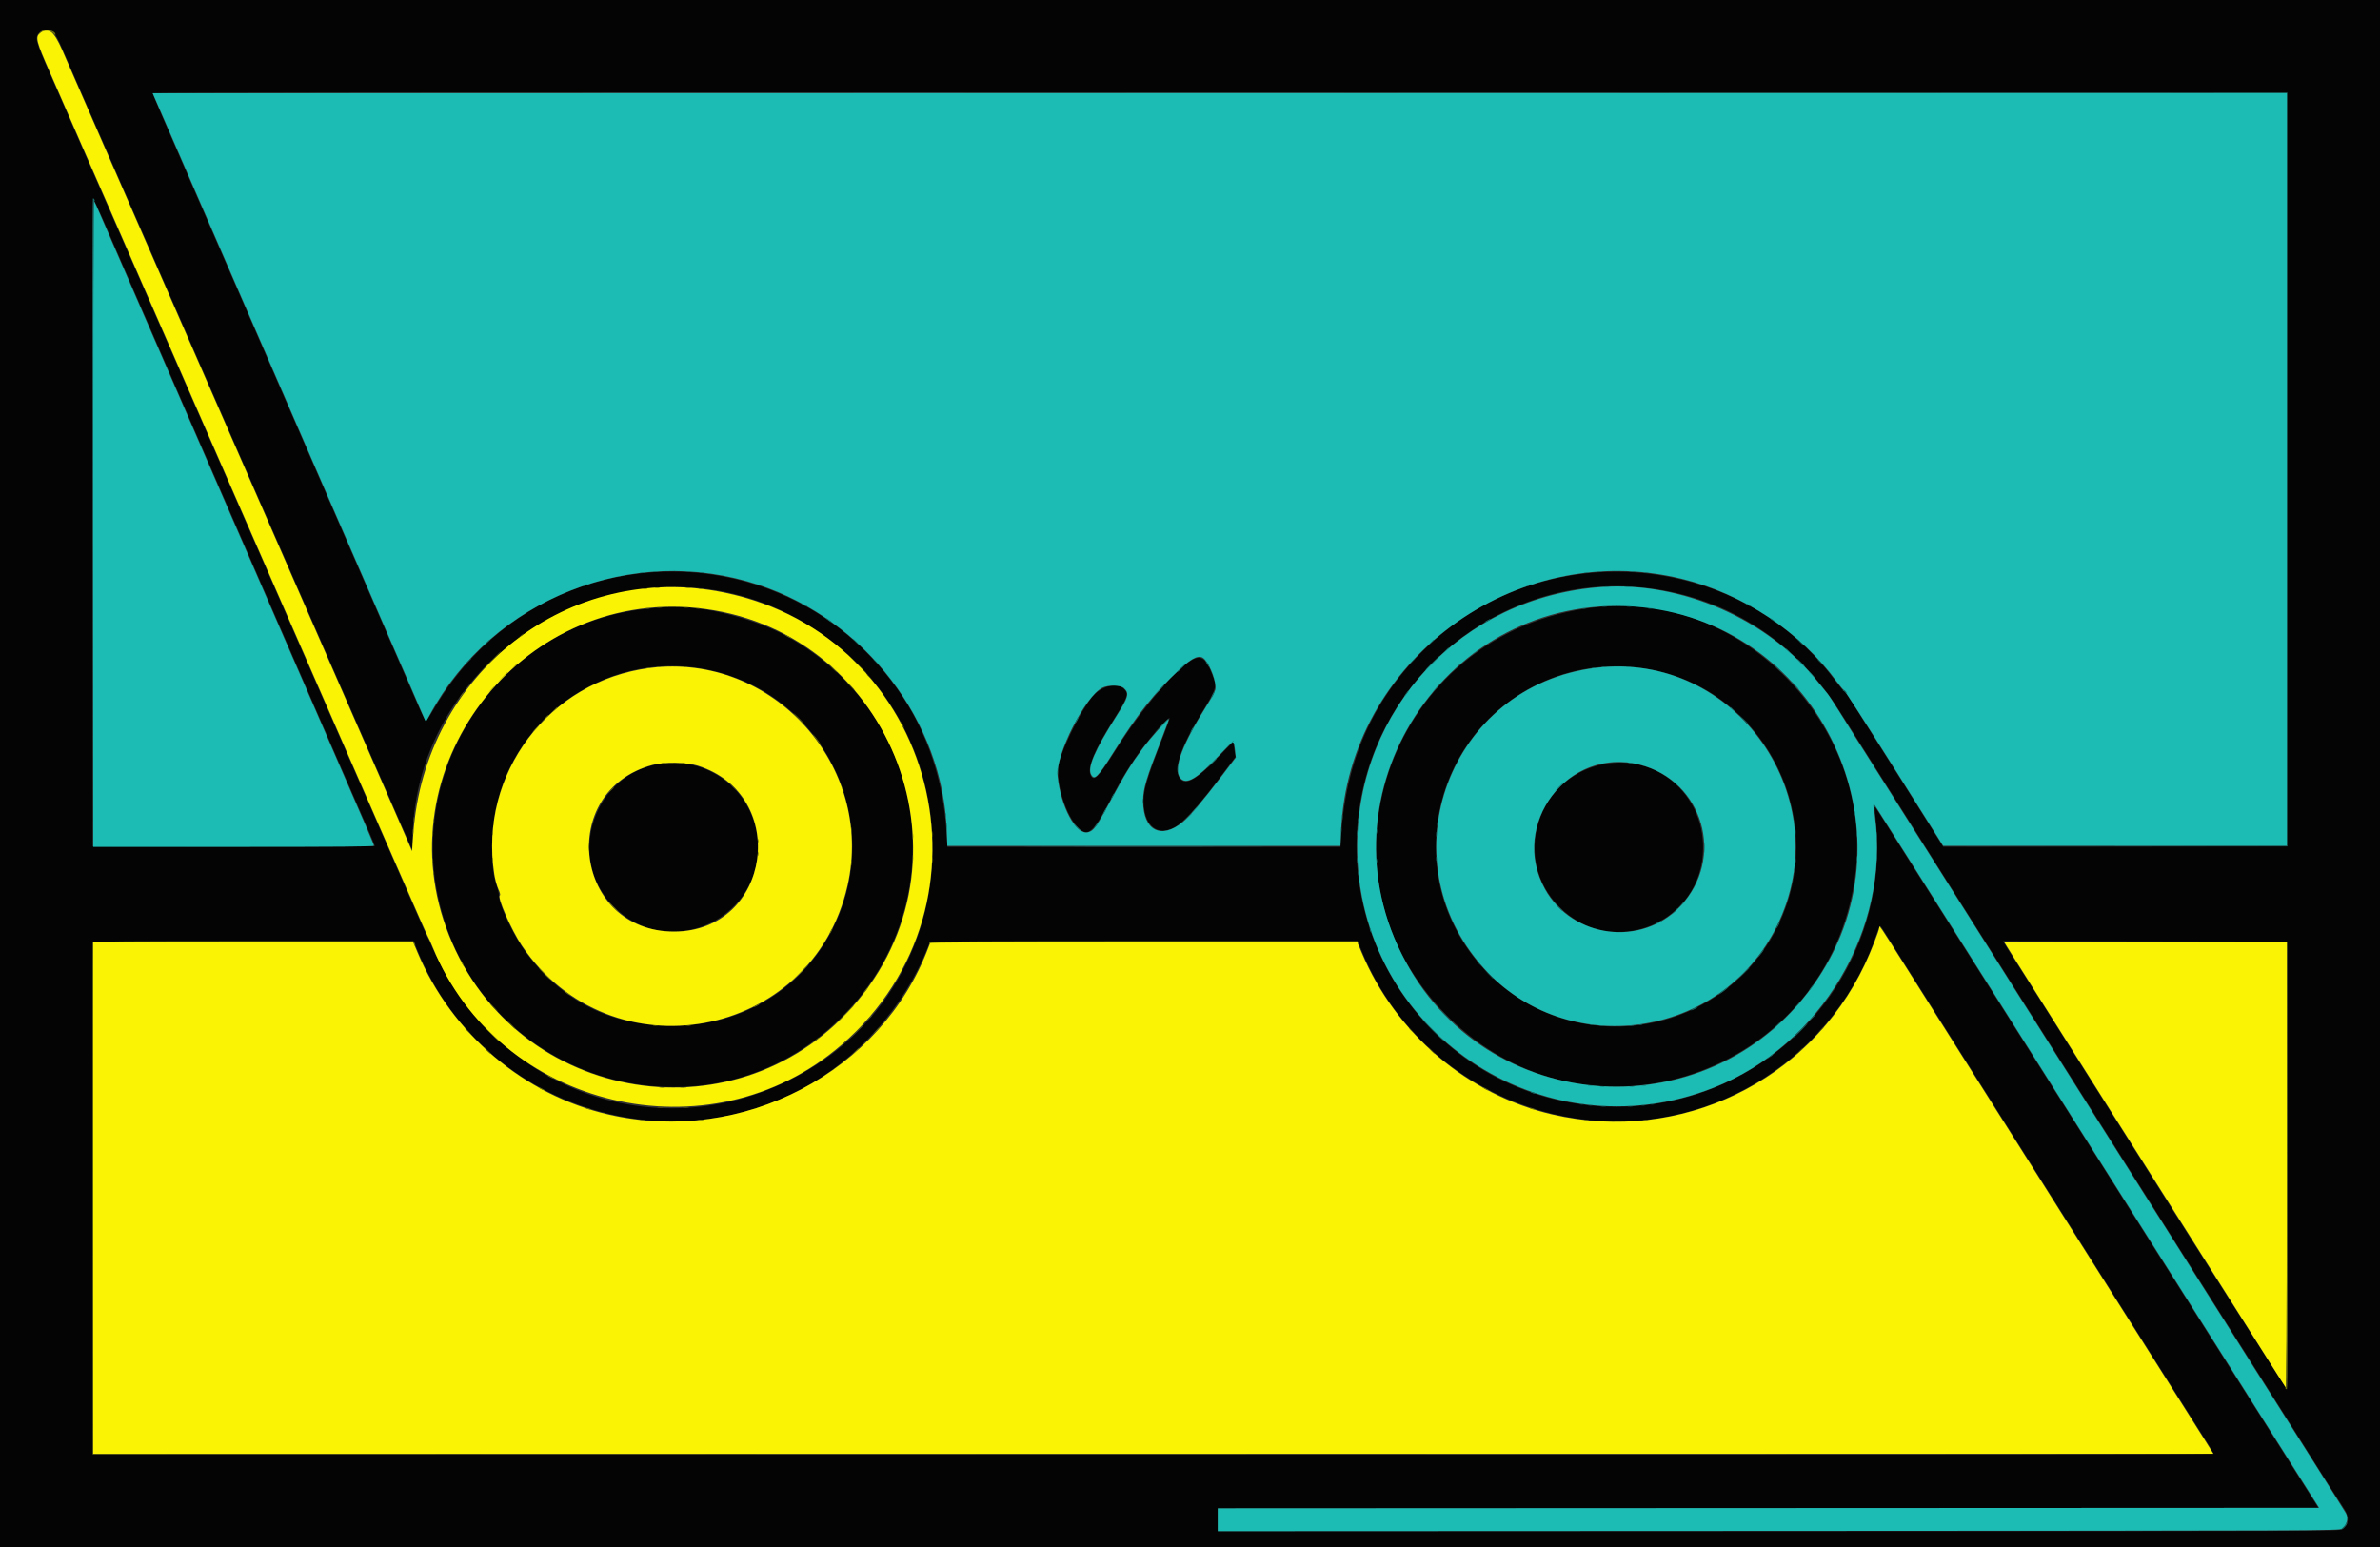 <svg id="svg" version="1.1" xmlns="http://www.w3.org/2000/svg" xmlns:xlink="http://www.w3.org/1999/xlink" width="400" height="260" viewBox="0, 0, 400,260"><rect x="0" y="0" width="400" height="260" fill="#333333" stroke="none"/><g id="svgg"><path id="path0" d="M0.000 130.000 L 0.000 260.000 200.000 260.000 L 400.000 260.000 400.000 130.000 L 400.000 0.000 200.000 0.000 L 0.000 0.000 0.000 130.000 M9.064 5.558 C 9.349 5.865,9.914 6.896,10.318 7.850 C 10.723 8.803,12.137 12.058,13.460 15.083 C 14.784 18.108,16.751 22.608,17.831 25.083 C 19.814 29.627,22.855 36.590,26.530 45.000 C 27.631 47.521,29.420 51.608,30.504 54.083 C 33.908 61.854,35.500 65.502,36.617 68.083 C 37.212 69.458,38.635 72.721,39.780 75.333 C 42.141 80.722,44.943 87.132,47.867 93.833 C 48.966 96.354,50.900 100.779,52.164 103.667 C 53.428 106.554,55.377 111.017,56.497 113.583 C 57.617 116.150,59.420 120.275,60.504 122.750 C 63.175 128.848,65.210 133.506,67.203 138.083 C 68.121 140.192,68.973 142.142,69.096 142.417 C 69.305 142.882,69.321 142.812,69.327 141.417 C 69.470 109.146,105.655 88.254,134.098 104.020 C 164.712 120.990,164.176 165.472,133.167 181.291 C 109.772 193.226,82.677 182.952,72.177 158.167 C 72.080 157.938,71.927 157.637,71.837 157.500 C 71.747 157.362,70.727 155.075,69.570 152.417 C 68.414 149.758,66.433 145.221,65.170 142.333 C 63.906 139.446,61.956 134.983,60.836 132.417 C 59.717 129.850,57.914 125.725,56.830 123.250 C 54.166 117.169,52.122 112.490,50.167 108.000 C 49.269 105.938,47.845 102.675,47.004 100.750 C 46.162 98.825,44.572 95.188,43.470 92.667 C 42.368 90.146,40.566 86.021,39.467 83.500 C 38.367 80.979,36.433 76.554,35.169 73.667 C 33.906 70.779,31.956 66.317,30.836 63.750 C 29.716 61.183,27.766 56.721,26.503 53.833 C 25.239 50.946,23.288 46.483,22.168 43.917 C 20.226 39.470,18.036 34.463,14.661 26.750 C 13.819 24.825,12.545 21.900,11.831 20.250 C 11.117 18.600,9.550 15.011,8.349 12.274 C 5.912 6.718,5.814 6.327,6.654 5.487 C 7.374 4.767,8.354 4.796,9.064 5.558 M384.417 78.917 L 384.417 142.250 355.500 142.285 L 326.583 142.319 323.946 138.118 C 322.495 135.807,320.074 131.967,318.566 129.583 C 317.058 127.200,315.433 124.628,314.954 123.868 C 314.475 123.107,313.762 121.982,313.370 121.368 C 312.978 120.753,312.078 119.331,311.370 118.209 C 310.662 117.086,310.008 116.164,309.917 116.159 C 309.825 116.154,309.212 115.423,308.554 114.534 C 291.960 92.094,258.779 89.739,238.926 109.592 C 230.622 117.896,226.159 128.082,225.401 140.458 L 225.286 142.333 192.260 142.333 L 159.234 142.333 159.037 139.375 C 158.497 131.252,155.905 123.413,151.637 116.998 C 132.376 88.047,90.084 89.363,72.733 119.454 C 72.192 120.391,71.675 121.168,71.584 121.180 C 71.492 121.192,70.887 119.975,70.238 118.476 C 69.589 116.977,68.340 114.100,67.464 112.083 C 65.152 106.766,62.703 101.132,60.800 96.750 C 59.884 94.642,58.392 91.210,57.485 89.124 C 56.578 87.039,55.078 83.589,54.152 81.458 C 53.225 79.327,51.882 76.233,51.168 74.583 C 48.674 68.826,43.916 57.872,39.584 47.917 C 38.826 46.175,37.440 42.987,36.503 40.833 C 35.567 38.679,34.066 35.229,33.169 33.167 C 27.268 19.604,25.667 15.876,25.667 15.700 C 25.667 15.544,65.721 15.509,205.042 15.542 L 384.417 15.583 384.417 78.917 M17.366 37.043 C 18.254 39.082,20.527 44.313,22.416 48.667 C 24.305 53.021,26.569 58.233,27.447 60.250 C 28.325 62.267,29.662 65.342,30.419 67.083 C 31.175 68.825,32.552 71.994,33.479 74.126 C 34.405 76.257,35.905 79.707,36.811 81.792 C 37.717 83.877,39.209 87.308,40.126 89.417 C 41.044 91.525,43.274 96.662,45.083 100.833 C 46.893 105.004,49.123 110.142,50.041 112.250 C 50.958 114.358,52.328 117.508,53.085 119.250 C 53.842 120.992,55.227 124.179,56.164 126.333 C 57.100 128.487,58.600 131.938,59.496 134.000 C 60.393 136.063,61.548 138.719,62.063 139.903 C 62.578 141.087,63.000 142.119,63.000 142.195 C 63.000 142.272,52.331 142.315,39.292 142.292 L 15.583 142.250 15.541 87.792 C 15.518 57.840,15.556 33.334,15.625 33.335 C 15.694 33.335,16.477 35.004,17.366 37.043 M276.250 98.753 C 288.041 99.991,298.546 105.756,306.016 115.088 C 307.855 117.386,307.609 117.015,313.958 127.083 C 316.617 131.300,319.413 135.725,320.172 136.917 C 320.930 138.108,321.807 139.496,322.120 140.000 C 322.433 140.504,323.153 141.649,323.720 142.544 C 325.822 145.864,353.514 189.653,356.129 193.791 C 357.620 196.152,359.127 198.533,359.477 199.083 C 359.828 199.633,365.613 208.783,372.333 219.417 C 379.054 230.050,385.076 239.575,385.717 240.583 C 386.357 241.592,387.138 242.829,387.452 243.333 C 387.766 243.838,388.487 244.981,389.053 245.874 C 389.620 246.767,390.829 248.679,391.741 250.124 C 392.653 251.568,393.644 253.111,393.944 253.552 C 394.910 254.974,394.792 256.290,393.635 256.996 C 393.083 257.332,393.072 257.332,298.875 257.333 L 204.667 257.333 204.667 255.417 L 204.667 253.500 297.155 253.458 L 389.643 253.417 387.067 249.333 C 385.651 247.088,384.205 244.800,383.855 244.250 C 383.505 243.700,377.721 234.550,371.000 223.917 C 364.280 213.283,358.257 203.758,357.617 202.750 C 356.976 201.742,356.195 200.504,355.881 200.000 C 355.567 199.496,354.847 198.351,354.280 197.457 C 351.060 192.371,326.420 153.412,325.583 152.082 C 323.210 148.311,319.205 141.978,318.417 140.750 C 317.947 140.017,317.010 138.536,316.335 137.460 C 315.659 136.384,315.088 135.524,315.064 135.547 C 315.040 135.571,315.128 136.601,315.258 137.837 C 317.974 163.511,297.620 185.999,271.667 185.999 C 246.050 185.999,225.940 164.007,228.156 138.417 C 230.257 114.164,252.028 96.209,276.250 98.753 M269.583 101.936 C 234.404 104.711,218.574 146.076,243.249 170.751 C 266.927 194.429,307.244 180.651,311.769 147.333 C 315.090 122.878,293.852 100.023,269.583 101.936 M111.000 102.096 C 110.679 102.133,109.592 102.245,108.583 102.345 C 85.260 104.660,68.694 127.544,73.603 150.667 C 80.297 182.199,119.341 193.568,141.855 170.541 C 160.508 151.463,155.945 120.252,132.583 107.119 C 126.432 103.661,116.830 101.426,111.000 102.096 M200.484 110.832 C 197.678 112.315,191.879 119.100,187.583 125.925 C 184.623 130.629,183.896 131.386,183.339 130.344 C 182.671 129.096,183.826 126.242,187.091 121.072 C 189.486 117.282,189.720 116.644,188.999 115.871 C 188.017 114.817,185.918 115.068,184.215 116.444 C 182.581 117.765,179.008 124.475,178.018 128.083 C 177.213 131.018,179.100 137.284,181.393 139.292 C 182.913 140.622,183.711 139.900,186.499 134.667 C 188.674 130.584,189.997 128.430,191.926 125.833 C 193.594 123.587,196.384 120.495,196.573 120.684 C 196.618 120.729,196.203 121.925,195.650 123.342 C 192.590 131.179,192.061 133.025,192.222 135.311 C 192.477 138.951,194.625 140.526,197.345 139.069 C 198.982 138.191,201.438 135.469,205.627 129.893 L 207.648 127.202 207.449 125.905 L 207.250 124.609 205.371 126.596 C 201.206 131.002,199.283 132.147,198.290 130.811 C 197.184 129.323,198.356 125.719,201.752 120.160 C 204.527 115.618,204.553 115.533,203.767 113.447 C 202.744 110.729,201.920 110.072,200.484 110.832 M119.076 112.578 C 136.804 116.292,147.380 134.634,141.710 151.833 C 137.587 164.342,126.327 172.415,113.000 172.416 C 102.618 172.417,94.323 168.205,88.216 159.829 C 86.225 157.097,83.810 151.912,83.849 150.452 C 83.857 150.157,83.674 149.392,83.443 148.750 C 82.843 147.090,82.604 144.514,82.721 141.000 C 83.341 122.443,100.846 108.758,119.076 112.578 M275.132 112.175 C 294.250 114.237,306.624 134.161,300.138 152.438 C 294.633 167.950,277.627 176.195,261.917 170.969 C 250.910 167.308,242.741 157.233,241.508 145.798 C 239.396 126.219,255.553 110.063,275.132 112.175 M111.005 128.362 C 99.807 129.961,95.072 144.035,102.977 152.223 C 111.837 161.399,127.355 155.160,127.369 142.417 C 127.379 133.664,119.752 127.113,111.005 128.362 M269.583 128.417 C 258.328 130.544,254.002 144.366,262.067 152.432 C 271.042 161.406,286.249 155.102,286.228 142.417 C 286.213 133.363,278.361 126.759,269.583 128.417 M317.140 157.318 C 317.856 158.474,344.011 199.861,350.479 210.073 C 351.063 210.995,351.822 212.200,352.164 212.750 C 352.507 213.300,353.408 214.725,354.167 215.917 C 354.925 217.108,355.825 218.533,356.167 219.083 C 356.508 219.633,357.409 221.058,358.169 222.250 C 358.929 223.442,359.807 224.829,360.120 225.333 C 360.433 225.838,361.153 226.981,361.720 227.875 C 362.286 228.769,363.946 231.394,365.407 233.708 C 369.178 239.681,369.787 240.642,370.956 242.464 C 371.528 243.354,371.996 244.177,371.998 244.292 C 372.000 244.458,336.306 244.492,193.792 244.458 L 15.583 244.417 15.583 201.333 L 15.583 158.250 42.565 158.250 L 69.547 158.250 70.159 159.750 C 80.464 185.018,110.440 195.851,134.661 183.060 C 144.012 178.121,151.919 169.316,155.817 159.500 L 156.313 158.250 192.264 158.250 L 228.214 158.250 228.826 159.750 C 237.616 181.305,261.308 192.982,283.794 186.842 C 298.514 182.823,310.518 171.518,315.350 157.123 C 315.674 156.158,315.957 155.557,316.046 155.646 C 316.129 155.729,316.621 156.481,317.140 157.318 M384.459 195.889 C 384.487 220.858,384.445 233.509,384.335 233.472 C 384.212 233.431,363.819 201.324,357.835 191.750 C 357.263 190.836,356.076 188.961,353.982 185.667 C 353.545 184.979,352.743 183.704,352.200 182.833 C 351.657 181.963,350.591 180.275,349.831 179.083 C 349.071 177.892,348.193 176.504,347.880 176.000 C 347.567 175.496,346.847 174.352,346.280 173.458 C 345.714 172.565,344.055 169.940,342.595 167.625 C 339.967 163.461,339.275 162.371,337.796 160.064 C 337.378 159.412,336.950 158.718,336.845 158.522 L 336.654 158.166 360.535 158.208 L 384.417 158.250 384.459 195.889 " stroke="none" fill="#040404" fill-rule="evenodd"></path><path id="path1" d="M6.732 5.556 C 5.904 6.268,6.051 6.834,8.506 12.417 C 9.715 15.167,10.929 17.942,11.203 18.583 C 11.477 19.225,12.622 21.850,13.747 24.417 C 14.872 26.983,16.693 31.146,17.794 33.667 C 21.060 41.147,26.903 54.523,30.754 63.333 C 33.923 70.586,36.854 77.294,39.454 83.250 C 40.695 86.092,42.629 90.517,43.752 93.083 C 44.875 95.650,46.809 100.075,48.050 102.917 C 52.736 113.649,57.604 124.793,60.717 131.917 C 61.959 134.758,63.909 139.221,65.050 141.833 C 70.386 154.047,71.878 157.429,71.999 157.583 C 72.071 157.675,72.406 158.425,72.744 159.250 C 83.847 186.374,119.237 194.794,141.441 175.595 C 168.984 151.780,157.354 106.926,121.735 99.593 C 95.609 94.215,71.359 113.064,69.448 140.235 L 69.250 143.054 68.106 140.402 C 67.476 138.943,66.026 135.612,64.883 133.000 C 63.741 130.387,61.921 126.225,60.840 123.750 C 59.759 121.275,57.858 116.925,56.616 114.083 C 55.374 111.242,53.408 106.742,52.246 104.083 C 51.085 101.425,49.135 96.962,47.913 94.167 C 44.743 86.914,41.813 80.206,39.212 74.250 C 37.972 71.408,36.038 66.983,34.915 64.417 C 33.792 61.850,31.858 57.425,30.617 54.583 C 26.228 44.530,24.117 39.698,22.171 35.250 C 21.088 32.775,19.024 28.050,17.584 24.750 C 16.145 21.450,14.180 16.950,13.218 14.750 C 12.256 12.550,11.013 9.700,10.455 8.417 C 9.046 5.178,8.057 4.417,6.732 5.556 M117.024 102.170 C 149.072 105.336,164.735 143.261,144.246 168.083 C 124.658 191.814,86.834 185.812,75.448 157.167 C 64.377 129.316,87.131 99.218,117.024 102.170 M109.250 112.264 C 92.256 114.406,80.454 130.028,83.072 146.917 C 83.200 147.742,83.503 148.860,83.745 149.401 C 84.032 150.043,84.124 150.423,84.009 150.494 C 83.533 150.789,85.954 156.317,87.691 158.901 C 102.565 181.028,136.514 174.815,142.423 148.886 C 147.033 128.659,129.832 109.669,109.250 112.264 M117.250 128.670 C 132.843 133.610,129.626 156.522,113.333 156.570 C 96.530 156.620,93.435 132.973,109.667 128.549 C 111.583 128.027,115.413 128.088,117.250 128.670 M315.833 155.904 C 315.833 156.377,314.433 159.969,313.407 162.125 C 304.038 181.829,282.409 192.233,261.000 187.333 C 246.757 184.074,234.553 173.722,228.824 160.042 L 228.109 158.333 192.244 158.333 L 156.379 158.333 156.082 159.125 C 148.190 180.220,124.827 192.482,102.333 187.333 C 88.091 184.074,75.886 173.722,70.157 160.042 L 69.442 158.333 42.554 158.333 L 15.667 158.333 15.667 201.333 L 15.667 244.333 193.831 244.333 L 371.995 244.333 370.956 242.664 C 370.384 241.746,361.067 226.997,350.250 209.888 C 339.433 192.779,330.203 178.174,329.737 177.432 C 329.272 176.690,328.343 175.221,327.672 174.167 C 327.001 173.112,326.195 171.838,325.881 171.333 C 325.567 170.829,324.847 169.685,324.280 168.792 C 323.714 167.898,322.054 165.273,320.593 162.958 C 315.758 155.298,315.833 155.411,315.833 155.904 M337.435 159.292 C 337.759 159.819,338.487 160.982,339.053 161.877 C 339.620 162.773,347.843 175.785,357.328 190.794 C 374.980 218.730,377.778 223.154,379.165 225.333 C 379.937 226.547,381.583 229.148,383.150 231.633 C 383.571 232.302,384.008 232.977,384.120 233.133 C 384.280 233.356,384.324 225.431,384.328 195.875 L 384.333 158.333 360.590 158.333 L 336.848 158.333 337.435 159.292 " stroke="none" fill="#fbf304" fill-rule="evenodd"></path><path id="path2" d="M25.894 16.208 C 26.022 16.506,26.653 17.950,27.295 19.417 C 27.938 20.883,29.228 23.846,30.161 26.000 C 31.095 28.154,32.446 31.267,33.164 32.917 C 33.883 34.567,35.235 37.679,36.170 39.833 C 37.104 41.987,38.611 45.456,39.518 47.542 C 40.425 49.627,41.917 53.058,42.833 55.167 C 43.750 57.275,45.242 60.706,46.149 62.792 C 49.797 71.181,51.068 74.107,55.864 85.167 C 56.600 86.862,57.938 89.938,58.838 92.000 C 59.738 94.063,61.237 97.513,62.170 99.667 C 63.103 101.821,64.601 105.271,65.498 107.333 C 66.396 109.396,67.914 112.883,68.871 115.083 C 69.829 117.283,70.824 119.590,71.082 120.210 C 71.340 120.830,71.568 121.318,71.588 121.294 C 71.608 121.270,71.909 120.725,72.257 120.083 C 82.831 100.581,106.303 91.309,127.468 98.275 C 145.427 104.185,158.485 121.243,159.123 139.625 L 159.211 142.167 192.246 142.167 L 225.282 142.167 225.392 139.600 C 226.620 111.121,254.556 90.464,282.635 97.272 C 292.927 99.767,302.594 106.189,308.750 114.620 C 309.300 115.373,309.828 115.991,309.924 115.995 C 310.020 115.998,313.808 121.885,318.341 129.077 L 326.583 142.153 355.458 142.160 L 384.333 142.167 384.333 78.917 L 384.333 15.667 204.998 15.667 L 25.662 15.667 25.894 16.208 M15.667 87.972 L 15.667 142.333 39.250 142.333 C 57.186 142.333,62.833 142.286,62.833 142.138 C 62.833 141.932,61.794 139.511,54.869 123.583 C 53.952 121.475,52.452 118.025,51.536 115.917 C 50.619 113.808,49.119 110.358,48.202 108.250 C 45.404 101.814,43.196 96.731,41.832 93.583 C 41.117 91.933,39.617 88.483,38.499 85.917 C 37.381 83.350,35.882 79.900,35.168 78.250 C 34.455 76.600,33.103 73.487,32.165 71.333 C 31.227 69.179,29.719 65.710,28.813 63.625 C 26.761 58.898,24.301 53.241,22.130 48.250 C 21.212 46.142,19.877 43.067,19.162 41.417 C 18.448 39.767,17.414 37.380,16.865 36.114 C 16.316 34.847,15.821 33.766,15.767 33.711 C 15.712 33.656,15.667 58.074,15.667 87.972 M269.083 98.669 C 245.712 100.372,228.130 119.071,228.104 142.250 C 228.069 173.131,259.190 194.201,288.000 182.801 C 306.067 175.652,317.684 156.096,315.102 137.177 C 314.958 136.128,314.873 135.238,314.911 135.200 C 314.978 135.133,315.345 135.691,317.583 139.260 C 318.133 140.137,318.810 141.206,319.087 141.636 C 319.481 142.247,329.621 158.278,333.680 164.708 C 334.100 165.373,334.991 166.779,335.660 167.833 C 336.329 168.887,337.336 170.484,337.897 171.381 C 338.458 172.279,339.179 173.422,339.500 173.922 C 339.821 174.422,340.687 175.788,341.425 176.957 C 342.163 178.127,343.513 180.263,344.425 181.705 C 345.337 183.146,346.533 185.040,347.083 185.914 C 347.633 186.787,352.471 194.437,357.833 202.913 C 367.490 218.177,368.033 219.035,369.854 221.928 C 370.369 222.747,371.410 224.392,372.167 225.583 C 372.923 226.775,373.964 228.420,374.480 229.239 C 375.567 230.965,375.853 231.419,379.407 237.044 C 380.869 239.357,382.423 241.813,382.861 242.500 C 383.299 243.188,385.032 245.925,386.712 248.583 L 389.766 253.417 297.217 253.458 L 204.667 253.500 204.667 255.417 L 204.667 257.334 298.875 257.292 C 391.092 257.251,393.093 257.243,393.550 256.934 C 394.425 256.341,394.742 255.201,394.273 254.333 C 394.149 254.104,390.390 248.142,385.920 241.083 C 381.450 234.025,377.333 227.516,376.771 226.619 C 376.210 225.722,375.450 224.517,375.083 223.941 C 374.717 223.365,373.995 222.224,373.480 221.405 C 372.964 220.586,371.923 218.942,371.167 217.750 C 370.410 216.558,369.369 214.914,368.854 214.095 C 368.338 213.276,367.617 212.131,367.250 211.551 C 366.883 210.970,365.388 208.602,363.928 206.289 C 362.467 203.976,360.887 201.483,360.417 200.750 C 359.485 199.297,345.936 177.866,342.813 172.905 C 342.298 172.086,341.255 170.442,340.496 169.250 C 339.737 168.058,338.860 166.671,338.547 166.167 C 338.233 165.662,337.513 164.521,336.947 163.629 C 335.934 162.035,332.880 157.201,330.917 154.084 C 330.367 153.211,326.017 146.334,321.250 138.803 C 316.483 131.272,312.096 124.332,311.500 123.383 C 310.904 122.433,309.747 120.589,308.930 119.286 C 308.112 117.983,307.274 116.729,307.067 116.500 C 306.861 116.271,306.219 115.483,305.640 114.750 C 297.239 104.110,282.626 97.682,269.083 98.669 M276.107 102.079 C 306.007 105.264,322.166 139.626,305.479 164.538 C 288.127 190.441,249.439 188.114,235.570 160.333 C 221.320 131.788,244.347 98.697,276.107 102.079 M202.442 110.792 C 203.452 111.878,204.483 114.732,204.272 115.859 C 204.210 116.187,203.683 117.208,203.100 118.127 C 198.726 125.027,197.146 129.203,198.338 130.718 C 199.350 132.004,201.122 130.958,205.132 126.708 C 207.509 124.189,207.356 124.211,207.600 126.360 L 207.707 127.307 205.324 130.445 C 202.286 134.448,199.941 137.219,198.808 138.147 C 195.134 141.157,192.129 139.594,192.117 134.667 C 192.112 132.512,192.569 130.994,195.481 123.506 C 196.033 122.088,196.461 120.906,196.434 120.879 C 196.299 120.744,193.401 123.984,192.119 125.703 C 190.149 128.344,189.020 130.170,186.839 134.240 C 184.294 138.989,183.828 139.648,182.849 139.885 C 180.837 140.373,178.241 135.556,177.746 130.417 C 177.399 126.816,182.389 116.987,185.283 115.569 C 186.282 115.080,188.337 115.123,188.894 115.646 C 189.842 116.535,189.676 117.148,187.608 120.402 C 184.049 126.001,182.752 128.991,183.372 130.165 C 183.925 131.211,184.467 130.677,187.097 126.500 C 191.265 119.882,193.935 116.534,198.300 112.457 C 200.482 110.418,201.656 109.946,202.442 110.792 M268.167 112.248 C 243.600 115.281,232.782 144.218,249.322 162.656 C 263.321 178.262,289.179 174.637,298.580 155.750 C 309.235 134.346,291.750 109.337,268.167 112.248 M275.594 128.508 C 286.316 131.271,290.022 144.247,282.397 152.330 C 275.947 159.167,264.287 157.704,259.683 149.479 C 253.579 138.575,263.569 125.409,275.594 128.508 " stroke="none" fill="#1cbcb4" fill-rule="evenodd"></path><path id="path3" d="M6.718 5.433 L 6.250 5.866 6.731 5.516 C 7.411 5.022,8.397 5.048,8.924 5.576 C 9.149 5.801,9.333 5.919,9.333 5.838 C 9.333 5.042,7.454 4.751,6.718 5.433 M110.125 98.784 C 110.331 98.824,110.669 98.824,110.875 98.784 C 111.081 98.745,110.912 98.712,110.500 98.712 C 110.087 98.712,109.919 98.745,110.125 98.784 M115.292 98.784 C 115.498 98.824,115.835 98.824,116.042 98.784 C 116.248 98.745,116.079 98.712,115.667 98.712 C 115.254 98.712,115.085 98.745,115.292 98.784 M108.127 98.951 C 108.334 98.991,108.634 98.990,108.794 98.948 C 108.953 98.906,108.783 98.874,108.417 98.875 C 108.050 98.877,107.920 98.911,108.127 98.951 M117.460 98.951 C 117.668 98.991,117.968 98.990,118.127 98.948 C 118.286 98.906,118.117 98.874,117.750 98.875 C 117.383 98.877,117.253 98.911,117.460 98.951 M110.458 102.118 C 110.665 102.157,111.002 102.157,111.208 102.118 C 111.415 102.078,111.246 102.045,110.833 102.045 C 110.421 102.045,110.252 102.078,110.458 102.118 M114.958 102.118 C 115.165 102.157,115.502 102.157,115.708 102.118 C 115.915 102.078,115.746 102.045,115.333 102.045 C 114.921 102.045,114.752 102.078,114.958 102.118 M108.460 102.285 C 108.668 102.324,108.968 102.323,109.127 102.281 C 109.286 102.239,109.117 102.207,108.750 102.209 C 108.383 102.211,108.253 102.245,108.460 102.285 M117.042 102.282 C 117.202 102.323,117.465 102.323,117.625 102.282 C 117.785 102.240,117.654 102.205,117.333 102.205 C 117.013 102.205,116.881 102.240,117.042 102.282 M87.417 106.931 L 86.917 107.361 87.458 107.002 C 87.756 106.805,88.000 106.612,88.000 106.572 C 88.000 106.447,87.929 106.491,87.417 106.931 M132.000 106.741 C 132.000 106.787,132.225 106.941,132.500 107.083 C 132.775 107.226,133.000 107.304,133.000 107.259 C 133.000 107.213,132.775 107.059,132.500 106.917 C 132.225 106.774,132.000 106.696,132.000 106.741 M82.164 111.458 L 80.250 113.417 82.208 111.503 C 83.285 110.450,84.167 109.569,84.167 109.544 C 84.167 109.424,83.942 109.639,82.164 111.458 M143.830 111.375 C 144.791 112.360,145.597 113.167,145.622 113.167 C 145.742 113.167,145.539 112.953,143.875 111.330 L 142.083 109.583 143.830 111.375 M86.406 112.042 L 85.917 112.583 86.458 112.094 C 86.756 111.825,87.000 111.581,87.000 111.552 C 87.000 111.423,86.862 111.537,86.406 112.042 M139.917 112.333 C 140.275 112.700,140.605 113.000,140.651 113.000 C 140.697 113.000,140.441 112.700,140.083 112.333 C 139.725 111.967,139.395 111.667,139.349 111.667 C 139.303 111.667,139.559 111.967,139.917 112.333 M110.375 112.115 C 110.535 112.157,110.798 112.157,110.958 112.115 C 111.119 112.073,110.987 112.039,110.667 112.039 C 110.346 112.039,110.215 112.073,110.375 112.115 M114.875 112.115 C 115.035 112.157,115.298 112.157,115.458 112.115 C 115.619 112.073,115.487 112.039,115.167 112.039 C 114.846 112.039,114.715 112.073,114.875 112.115 M108.708 112.282 C 108.869 112.323,109.131 112.323,109.292 112.282 C 109.452 112.240,109.321 112.205,109.000 112.205 C 108.679 112.205,108.548 112.240,108.708 112.282 M84.410 113.875 L 83.583 114.750 84.458 113.923 C 84.940 113.468,85.333 113.074,85.333 113.048 C 85.333 112.924,85.179 113.062,84.410 113.875 M145.667 113.385 C 145.667 113.414,145.910 113.658,146.208 113.927 L 146.750 114.417 146.260 113.875 C 145.804 113.370,145.667 113.257,145.667 113.385 M142.917 115.333 C 143.275 115.700,143.605 116.000,143.651 116.000 C 143.697 116.000,143.441 115.700,143.083 115.333 C 142.725 114.967,142.395 114.667,142.349 114.667 C 142.303 114.667,142.559 114.967,142.917 115.333 M82.573 115.875 L 82.083 116.417 82.625 115.927 C 83.130 115.471,83.243 115.333,83.115 115.333 C 83.086 115.333,82.842 115.577,82.573 115.875 M77.500 116.833 C 77.304 117.108,77.181 117.333,77.227 117.333 C 77.273 117.333,77.471 117.108,77.667 116.833 C 77.862 116.558,77.985 116.333,77.939 116.333 C 77.894 116.333,77.696 116.558,77.500 116.833 M93.073 119.375 L 92.583 119.917 93.125 119.427 C 93.423 119.158,93.667 118.914,93.667 118.885 C 93.667 118.757,93.529 118.870,93.073 119.375 M134.250 120.833 C 134.794 121.383,135.277 121.833,135.323 121.833 C 135.369 121.833,134.961 121.383,134.417 120.833 C 133.872 120.283,133.390 119.833,133.344 119.833 C 133.298 119.833,133.706 120.283,134.250 120.833 M91.409 120.875 L 90.750 121.583 91.458 120.925 C 92.117 120.312,92.243 120.167,92.117 120.167 C 92.090 120.167,91.771 120.485,91.409 120.875 M151.583 121.833 C 151.726 122.108,151.879 122.333,151.925 122.333 C 151.971 122.333,151.892 122.108,151.750 121.833 C 151.608 121.558,151.454 121.333,151.408 121.333 C 151.362 121.333,151.441 121.558,151.583 121.833 M89.906 122.542 L 89.417 123.083 89.958 122.594 C 90.256 122.325,90.500 122.081,90.500 122.052 C 90.500 121.923,90.362 122.037,89.906 122.542 M137.154 124.208 C 137.550 124.735,137.907 125.167,137.947 125.167 C 138.061 125.167,136.964 123.677,136.684 123.451 C 136.547 123.340,136.759 123.681,137.154 124.208 M111.208 128.282 C 111.369 128.323,111.631 128.323,111.792 128.282 C 111.952 128.240,111.821 128.205,111.500 128.205 C 111.179 128.205,111.048 128.240,111.208 128.282 M114.542 128.282 C 114.702 128.323,114.965 128.323,115.125 128.282 C 115.285 128.240,115.154 128.205,114.833 128.205 C 114.513 128.205,114.381 128.240,114.542 128.282 M123.167 132.250 C 123.478 132.571,123.770 132.833,123.815 132.833 C 123.861 132.833,123.644 132.571,123.333 132.250 C 123.022 131.929,122.730 131.667,122.685 131.667 C 122.639 131.667,122.856 131.929,123.167 132.250 M141.523 132.333 C 141.523 132.471,141.588 132.733,141.667 132.917 C 141.757 133.127,141.810 133.158,141.810 133.000 C 141.810 132.862,141.745 132.600,141.667 132.417 C 141.576 132.207,141.523 132.176,141.523 132.333 M102.573 132.875 L 102.083 133.417 102.625 132.927 C 102.923 132.658,103.167 132.414,103.167 132.385 C 103.167 132.257,103.029 132.370,102.573 132.875 M69.542 137.750 C 69.544 138.117,69.578 138.247,69.618 138.040 C 69.658 137.832,69.656 137.532,69.615 137.373 C 69.573 137.214,69.540 137.383,69.542 137.750 M72.875 138.083 C 72.877 138.450,72.911 138.580,72.951 138.373 C 72.991 138.166,72.990 137.866,72.948 137.706 C 72.906 137.547,72.874 137.717,72.875 138.083 M82.872 138.333 C 82.872 138.654,82.906 138.785,82.948 138.625 C 82.990 138.465,82.990 138.202,82.948 138.042 C 82.906 137.881,82.872 138.012,82.872 138.333 M143.048 139.583 C 143.049 140.042,143.081 140.209,143.120 139.956 C 143.158 139.703,143.157 139.328,143.117 139.123 C 143.078 138.918,143.046 139.125,143.048 139.583 M69.379 139.833 C 69.379 140.246,69.411 140.415,69.451 140.208 C 69.491 140.002,69.491 139.665,69.451 139.458 C 69.411 139.252,69.379 139.421,69.379 139.833 M72.712 140.167 C 72.712 140.579,72.745 140.748,72.784 140.542 C 72.824 140.335,72.824 139.998,72.784 139.792 C 72.745 139.585,72.712 139.754,72.712 140.167 M82.705 140.000 C 82.705 140.321,82.740 140.452,82.782 140.292 C 82.823 140.131,82.823 139.869,82.782 139.708 C 82.740 139.548,82.705 139.679,82.705 140.000 M156.714 140.250 C 156.716 140.708,156.748 140.876,156.786 140.623 C 156.825 140.369,156.824 139.994,156.784 139.789 C 156.744 139.584,156.713 139.792,156.714 140.250 M153.381 140.583 C 153.382 141.042,153.415 141.209,153.453 140.956 C 153.491 140.703,153.490 140.328,153.451 140.123 C 153.411 139.918,153.380 140.125,153.381 140.583 M127.372 141.333 C 127.372 141.654,127.406 141.785,127.448 141.625 C 127.490 141.465,127.490 141.202,127.448 141.042 C 127.406 140.881,127.372 141.012,127.372 141.333 M98.885 142.417 C 98.886 142.967,98.917 143.172,98.954 142.872 C 98.991 142.572,98.990 142.122,98.952 141.872 C 98.914 141.622,98.884 141.867,98.885 142.417 M127.372 143.500 C 127.372 143.821,127.406 143.952,127.448 143.792 C 127.490 143.631,127.490 143.369,127.448 143.208 C 127.406 143.048,127.372 143.179,127.372 143.500 M153.381 144.250 C 153.382 144.708,153.415 144.876,153.453 144.623 C 153.491 144.369,153.490 143.994,153.451 143.789 C 153.411 143.584,153.380 143.792,153.381 144.250 M156.714 144.583 C 156.716 145.042,156.748 145.209,156.786 144.956 C 156.825 144.703,156.824 144.328,156.784 144.123 C 156.744 143.918,156.713 144.125,156.714 144.583 M72.712 144.667 C 72.712 145.079,72.745 145.248,72.784 145.042 C 72.824 144.835,72.824 144.498,72.784 144.292 C 72.745 144.085,72.712 144.254,72.712 144.667 M82.705 144.500 C 82.705 144.821,82.740 144.952,82.782 144.792 C 82.823 144.631,82.823 144.369,82.782 144.208 C 82.740 144.048,82.705 144.179,82.705 144.500 M143.045 145.000 C 143.045 145.412,143.078 145.581,143.118 145.375 C 143.157 145.169,143.157 144.831,143.118 144.625 C 143.078 144.419,143.045 144.587,143.045 145.000 M72.872 146.667 C 72.872 146.987,72.906 147.119,72.948 146.958 C 72.990 146.798,72.990 146.535,72.948 146.375 C 72.906 146.215,72.872 146.346,72.872 146.667 M103.000 152.417 C 103.498 152.921,103.943 153.333,103.989 153.333 C 104.034 153.333,103.665 152.921,103.167 152.417 C 102.669 151.912,102.224 151.500,102.178 151.500 C 102.132 151.500,102.502 151.912,103.000 152.417 M139.583 156.500 C 139.441 156.775,139.362 157.000,139.408 157.000 C 139.454 157.000,139.608 156.775,139.750 156.500 C 139.892 156.225,139.971 156.000,139.925 156.000 C 139.879 156.000,139.726 156.225,139.583 156.500 M15.577 158.375 C 15.534 158.490,15.517 177.896,15.541 201.500 L 15.583 244.417 193.833 244.417 L 372.083 244.417 193.875 244.375 L 15.667 244.333 15.667 201.333 L 15.667 158.333 42.572 158.333 L 69.478 158.333 69.587 158.679 C 69.648 158.869,69.734 158.988,69.779 158.944 C 69.824 158.899,69.777 158.705,69.674 158.514 L 69.488 158.167 42.572 158.167 C 21.193 158.167,15.640 158.210,15.577 158.375 M156.243 158.344 C 156.183 158.442,156.178 158.567,156.233 158.622 C 156.288 158.677,156.333 158.635,156.333 158.528 C 156.333 158.380,164.993 158.333,192.239 158.333 L 228.144 158.333 228.254 158.679 C 228.314 158.869,228.400 158.988,228.445 158.944 C 228.490 158.899,228.443 158.705,228.341 158.514 L 228.155 158.167 192.254 158.167 C 167.007 158.167,156.320 158.219,156.243 158.344 M360.500 158.291 L 384.333 158.334 384.333 195.844 C 384.333 224.154,384.286 233.324,384.141 233.234 C 384.022 233.160,383.994 233.188,384.067 233.308 C 384.133 233.413,384.257 233.500,384.344 233.500 C 384.442 233.500,384.485 219.365,384.459 195.875 L 384.417 158.250 360.542 158.249 L 336.667 158.248 360.500 158.291 M77.583 161.833 C 77.726 162.108,77.879 162.333,77.925 162.333 C 77.971 162.333,77.892 162.108,77.750 161.833 C 77.608 161.558,77.454 161.333,77.408 161.333 C 77.362 161.333,77.441 161.558,77.583 161.833 M134.247 163.708 L 132.750 165.250 134.292 163.753 C 135.724 162.364,135.909 162.167,135.788 162.167 C 135.763 162.167,135.070 162.860,134.247 163.708 M91.417 163.667 C 91.961 164.217,92.444 164.667,92.490 164.667 C 92.535 164.667,92.128 164.217,91.583 163.667 C 91.039 163.117,90.556 162.667,90.510 162.667 C 90.465 162.667,90.872 163.117,91.417 163.667 M145.406 166.445 C 145.150 166.782,145.025 167.004,145.129 166.940 C 145.342 166.808,146.064 165.833,145.948 165.833 C 145.907 165.833,145.663 166.109,145.406 166.445 M94.833 166.561 C 94.833 166.606,95.058 166.804,95.333 167.000 C 95.608 167.196,95.833 167.319,95.833 167.273 C 95.833 167.227,95.608 167.029,95.333 166.833 C 95.058 166.638,94.833 166.515,94.833 166.561 M82.917 169.333 C 83.275 169.700,83.605 170.000,83.651 170.000 C 83.697 170.000,83.441 169.700,83.083 169.333 C 82.725 168.967,82.395 168.667,82.349 168.667 C 82.303 168.667,82.559 168.967,82.917 169.333 M127.125 168.929 C 126.502 169.267,126.540 169.407,127.167 169.083 C 127.442 168.941,127.667 168.789,127.667 168.746 C 127.667 168.638,127.649 168.645,127.125 168.929 M141.497 170.958 L 139.583 172.917 141.542 171.003 C 142.619 169.950,143.500 169.069,143.500 169.044 C 143.500 168.924,143.275 169.139,141.497 170.958 M145.906 171.208 L 145.417 171.750 145.958 171.260 C 146.256 170.991,146.500 170.748,146.500 170.719 C 146.500 170.590,146.362 170.703,145.906 171.208 M81.997 173.208 C 82.958 174.194,83.764 175.000,83.789 175.000 C 83.909 175.000,83.706 174.786,82.042 173.164 L 80.250 171.417 81.997 173.208 M85.917 172.333 C 86.275 172.700,86.605 173.000,86.651 173.000 C 86.697 173.000,86.441 172.700,86.083 172.333 C 85.725 171.967,85.395 171.667,85.349 171.667 C 85.303 171.667,85.559 171.967,85.917 172.333 M143.912 173.375 L 142.750 174.583 143.958 173.421 C 145.081 172.342,145.243 172.167,145.121 172.167 C 145.095 172.167,144.551 172.710,143.912 173.375 M109.792 172.451 C 109.998 172.491,110.335 172.491,110.542 172.451 C 110.748 172.411,110.579 172.379,110.167 172.379 C 109.754 172.379,109.585 172.411,109.792 172.451 M115.292 172.451 C 115.498 172.491,115.835 172.491,116.042 172.451 C 116.248 172.411,116.079 172.379,115.667 172.379 C 115.254 172.379,115.085 172.411,115.292 172.451 M147.240 173.208 L 146.750 173.750 147.292 173.260 C 147.797 172.804,147.910 172.667,147.781 172.667 C 147.752 172.667,147.509 172.910,147.240 173.208 M305.906 173.208 L 305.417 173.750 305.958 173.260 C 306.463 172.804,306.577 172.667,306.448 172.667 C 306.419 172.667,306.175 172.910,305.906 173.208 M78.167 172.885 C 78.167 172.914,78.410 173.158,78.708 173.427 L 79.250 173.917 78.760 173.375 C 78.304 172.870,78.167 172.757,78.167 172.885 M236.833 172.885 C 236.833 172.914,237.077 173.158,237.375 173.427 L 237.917 173.917 237.427 173.375 C 236.971 172.870,236.833 172.757,236.833 172.885 M137.000 174.854 C 136.419 175.363,136.419 175.364,136.953 175.008 C 137.248 174.812,137.534 174.580,137.588 174.492 C 137.749 174.232,137.616 174.314,137.000 174.854 M141.740 175.375 L 141.250 175.917 141.792 175.427 C 142.090 175.158,142.333 174.914,142.333 174.885 C 142.333 174.757,142.196 174.870,141.740 175.375 M81.833 176.583 C 82.144 176.904,82.436 177.167,82.482 177.167 C 82.528 177.167,82.311 176.904,82.000 176.583 C 81.689 176.262,81.397 176.000,81.351 176.000 C 81.305 176.000,81.522 176.262,81.833 176.583 M240.500 176.583 C 240.811 176.904,241.103 177.167,241.149 177.167 C 241.195 177.167,240.978 176.904,240.667 176.583 C 240.356 176.262,240.064 176.000,240.018 176.000 C 239.972 176.000,240.189 176.262,240.500 176.583 M143.658 176.792 L 143.083 177.417 143.708 176.842 C 144.290 176.308,144.410 176.167,144.283 176.167 C 144.255 176.167,143.974 176.448,143.658 176.792 M302.324 176.792 L 301.750 177.417 302.375 176.842 C 302.957 176.308,303.077 176.167,302.949 176.167 C 302.922 176.167,302.640 176.448,302.324 176.792 M92.000 180.741 C 92.000 180.787,92.225 180.941,92.500 181.083 C 92.775 181.226,93.000 181.304,93.000 181.259 C 93.000 181.213,92.775 181.059,92.500 180.917 C 92.225 180.774,92.000 180.696,92.000 180.741 M90.500 182.741 C 90.500 182.787,90.725 182.941,91.000 183.083 C 91.275 183.226,91.500 183.304,91.500 183.259 C 91.500 183.213,91.275 183.059,91.000 182.917 C 90.725 182.774,90.500 182.696,90.500 182.741 M110.877 182.786 C 111.131 182.825,111.506 182.824,111.711 182.784 C 111.916 182.744,111.708 182.713,111.250 182.714 C 110.792 182.716,110.624 182.748,110.877 182.786 M114.375 182.786 C 114.627 182.824,115.040 182.824,115.292 182.786 C 115.544 182.748,115.337 182.717,114.833 182.717 C 114.329 182.717,114.123 182.748,114.375 182.786 M249.167 182.741 C 249.167 182.787,249.392 182.941,249.667 183.083 C 249.942 183.226,250.167 183.304,250.167 183.259 C 250.167 183.213,249.942 183.059,249.667 182.917 C 249.392 182.774,249.167 182.696,249.167 182.741 M110.544 186.120 C 110.797 186.158,111.172 186.157,111.377 186.117 C 111.582 186.078,111.375 186.046,110.917 186.048 C 110.458 186.049,110.291 186.081,110.544 186.120 M114.877 186.120 C 115.131 186.158,115.506 186.157,115.711 186.117 C 115.916 186.078,115.708 186.046,115.250 186.048 C 114.792 186.049,114.624 186.081,114.877 186.120 M98.583 186.333 C 98.767 186.412,99.029 186.477,99.167 186.477 C 99.324 186.477,99.293 186.424,99.083 186.333 C 98.900 186.255,98.638 186.190,98.500 186.190 C 98.342 186.190,98.373 186.243,98.583 186.333 M257.250 186.333 C 257.433 186.412,257.696 186.477,257.833 186.477 C 257.991 186.477,257.960 186.424,257.750 186.333 C 257.567 186.255,257.304 186.190,257.167 186.190 C 257.009 186.190,257.040 186.243,257.250 186.333 M107.627 188.285 C 107.834 188.324,108.134 188.323,108.294 188.281 C 108.453 188.239,108.283 188.207,107.917 188.209 C 107.550 188.211,107.420 188.245,107.627 188.285 M117.627 188.285 C 117.834 188.324,118.134 188.323,118.294 188.281 C 118.453 188.239,118.283 188.207,117.917 188.209 C 117.550 188.211,117.420 188.245,117.627 188.285 M266.294 188.285 C 266.501 188.324,266.801 188.323,266.960 188.281 C 267.120 188.239,266.950 188.207,266.583 188.209 C 266.217 188.211,266.086 188.245,266.294 188.285 M276.294 188.285 C 276.501 188.324,276.801 188.323,276.960 188.281 C 277.120 188.239,276.950 188.207,276.583 188.209 C 276.217 188.211,276.086 188.245,276.294 188.285 M109.461 188.454 C 109.761 188.491,110.211 188.490,110.461 188.452 C 110.712 188.414,110.467 188.384,109.917 188.385 C 109.367 188.386,109.162 188.417,109.461 188.454 M115.461 188.454 C 115.761 188.491,116.211 188.490,116.461 188.452 C 116.712 188.414,116.467 188.384,115.917 188.385 C 115.367 188.386,115.162 188.417,115.461 188.454 M268.128 188.454 C 268.428 188.491,268.878 188.490,269.128 188.452 C 269.378 188.414,269.133 188.384,268.583 188.385 C 268.033 188.386,267.828 188.417,268.128 188.454 M274.128 188.454 C 274.428 188.491,274.878 188.490,275.128 188.452 C 275.378 188.414,275.133 188.384,274.583 188.385 C 274.033 188.386,273.828 188.417,274.128 188.454 " stroke="none" fill="#6b6f09" fill-rule="evenodd"></path><path id="path4" d="M204.958 15.625 L 384.333 15.667 384.333 78.916 L 384.333 142.166 355.417 142.209 L 326.500 142.251 355.458 142.251 L 384.417 142.250 384.417 78.917 L 384.417 15.583 205.000 15.583 L 25.583 15.583 204.958 15.625 M15.541 87.792 L 15.583 142.250 15.625 87.949 C 15.653 52.277,15.724 33.682,15.832 33.749 C 15.926 33.807,15.954 33.740,15.897 33.592 C 15.842 33.450,15.731 33.333,15.649 33.333 C 15.562 33.333,15.517 55.916,15.541 87.792 M109.792 96.118 C 109.998 96.157,110.335 96.157,110.542 96.118 C 110.748 96.078,110.579 96.045,110.167 96.045 C 109.754 96.045,109.585 96.078,109.792 96.118 M115.292 96.118 C 115.498 96.157,115.835 96.157,116.042 96.118 C 116.248 96.078,116.079 96.045,115.667 96.045 C 115.254 96.045,115.085 96.078,115.292 96.118 M268.458 96.118 C 268.665 96.157,269.002 96.157,269.208 96.118 C 269.415 96.078,269.246 96.045,268.833 96.045 C 268.421 96.045,268.252 96.078,268.458 96.118 M273.958 96.118 C 274.165 96.157,274.502 96.157,274.708 96.118 C 274.915 96.078,274.746 96.045,274.333 96.045 C 273.921 96.045,273.752 96.078,273.958 96.118 M107.625 96.284 C 107.831 96.324,108.169 96.324,108.375 96.284 C 108.581 96.245,108.412 96.212,108.000 96.212 C 107.587 96.212,107.419 96.245,107.625 96.284 M117.627 96.285 C 117.834 96.324,118.134 96.323,118.294 96.281 C 118.453 96.239,118.283 96.207,117.917 96.209 C 117.550 96.211,117.420 96.245,117.627 96.285 M266.292 96.284 C 266.498 96.324,266.835 96.324,267.042 96.284 C 267.248 96.245,267.079 96.212,266.667 96.212 C 266.254 96.212,266.085 96.245,266.292 96.284 M276.294 96.285 C 276.501 96.324,276.801 96.323,276.960 96.281 C 277.120 96.239,276.950 96.207,276.583 96.209 C 276.217 96.211,276.086 96.245,276.294 96.285 M98.083 98.333 C 97.873 98.424,97.842 98.477,98.000 98.477 C 98.138 98.477,98.400 98.412,98.583 98.333 C 98.793 98.243,98.824 98.190,98.667 98.190 C 98.529 98.190,98.267 98.255,98.083 98.333 M256.750 98.333 C 256.540 98.424,256.509 98.477,256.667 98.477 C 256.804 98.477,257.067 98.412,257.250 98.333 C 257.460 98.243,257.491 98.190,257.333 98.190 C 257.196 98.190,256.933 98.255,256.750 98.333 M269.461 98.621 C 269.761 98.658,270.211 98.657,270.461 98.619 C 270.712 98.581,270.467 98.551,269.917 98.552 C 269.367 98.553,269.162 98.584,269.461 98.621 M273.128 98.621 C 273.428 98.658,273.878 98.657,274.128 98.619 C 274.378 98.581,274.133 98.551,273.583 98.552 C 273.033 98.553,272.828 98.584,273.128 98.621 M134.667 101.408 C 134.667 101.454,134.892 101.608,135.167 101.750 C 135.442 101.892,135.667 101.971,135.667 101.925 C 135.667 101.879,135.442 101.726,135.167 101.583 C 134.892 101.441,134.667 101.362,134.667 101.408 M293.333 101.408 C 293.333 101.454,293.558 101.608,293.833 101.750 C 294.108 101.892,294.333 101.971,294.333 101.925 C 294.333 101.879,294.108 101.726,293.833 101.583 C 293.558 101.441,293.333 101.362,293.333 101.408 M269.292 101.951 C 269.498 101.991,269.835 101.991,270.042 101.951 C 270.248 101.911,270.079 101.879,269.667 101.879 C 269.254 101.879,269.085 101.911,269.292 101.951 M273.458 101.951 C 273.665 101.991,274.002 101.991,274.208 101.951 C 274.415 101.911,274.246 101.879,273.833 101.879 C 273.421 101.879,273.252 101.911,273.458 101.951 M265.875 102.282 C 266.035 102.323,266.298 102.323,266.458 102.282 C 266.619 102.240,266.487 102.205,266.167 102.205 C 265.846 102.205,265.715 102.240,265.875 102.282 M277.042 102.282 C 277.202 102.323,277.465 102.323,277.625 102.282 C 277.785 102.240,277.654 102.205,277.333 102.205 C 277.012 102.205,276.881 102.240,277.042 102.282 M138.833 103.894 C 138.833 103.940,139.058 104.138,139.333 104.333 C 139.608 104.529,139.833 104.652,139.833 104.606 C 139.833 104.560,139.608 104.362,139.333 104.167 C 139.058 103.971,138.833 103.848,138.833 103.894 M297.500 103.894 C 297.500 103.940,297.725 104.138,298.000 104.333 C 298.275 104.529,298.500 104.652,298.500 104.606 C 298.500 104.560,298.275 104.362,298.000 104.167 C 297.725 103.971,297.500 103.848,297.500 103.894 M249.958 104.262 C 249.335 104.600,249.373 104.741,250.000 104.417 C 250.275 104.274,250.500 104.123,250.500 104.079 C 250.500 103.972,250.482 103.978,249.958 104.262 M143.833 107.917 C 144.144 108.237,144.436 108.500,144.482 108.500 C 144.528 108.500,144.311 108.237,144.000 107.917 C 143.689 107.596,143.397 107.333,143.351 107.333 C 143.305 107.333,143.522 107.596,143.833 107.917 M302.500 107.917 C 302.811 108.237,303.103 108.500,303.149 108.500 C 303.195 108.500,302.978 108.237,302.667 107.917 C 302.356 107.596,302.064 107.333,302.018 107.333 C 301.972 107.333,302.189 107.596,302.500 107.917 M81.740 108.042 L 81.250 108.583 81.792 108.094 C 82.297 107.638,82.410 107.500,82.281 107.500 C 82.252 107.500,82.009 107.744,81.740 108.042 M240.406 108.042 L 239.917 108.583 240.458 108.094 C 240.963 107.638,241.077 107.500,240.948 107.500 C 240.919 107.500,240.675 107.744,240.406 108.042 M242.906 109.375 L 242.417 109.917 242.958 109.427 C 243.463 108.971,243.577 108.833,243.448 108.833 C 243.419 108.833,243.175 109.077,242.906 109.375 M300.167 109.052 C 300.167 109.081,300.410 109.325,300.708 109.594 L 301.250 110.083 300.760 109.542 C 300.304 109.037,300.167 108.923,300.167 109.052 M247.917 109.598 L 247.417 110.028 247.958 109.669 C 248.256 109.472,248.500 109.278,248.500 109.239 C 248.500 109.114,248.429 109.157,247.917 109.598 M240.667 111.417 C 239.984 112.104,239.463 112.667,239.508 112.667 C 239.554 112.667,240.150 112.104,240.833 111.417 C 241.516 110.729,242.037 110.167,241.992 110.167 C 241.946 110.167,241.350 110.729,240.667 111.417 M78.573 111.208 L 78.083 111.750 78.625 111.260 C 79.130 110.804,79.243 110.667,79.115 110.667 C 79.086 110.667,78.842 110.910,78.573 111.208 M237.240 111.208 L 236.750 111.750 237.292 111.260 C 237.797 110.804,237.910 110.667,237.781 110.667 C 237.752 110.667,237.509 110.910,237.240 111.208 M302.583 111.333 C 302.941 111.700,303.272 112.000,303.318 112.000 C 303.363 112.000,303.108 111.700,302.750 111.333 C 302.392 110.967,302.062 110.667,302.016 110.667 C 301.970 110.667,302.225 110.967,302.583 111.333 M146.833 110.885 C 146.833 110.914,147.077 111.158,147.375 111.427 L 147.917 111.917 147.427 111.375 C 146.971 110.870,146.833 110.757,146.833 110.885 M305.500 110.885 C 305.500 110.914,305.744 111.158,306.042 111.427 L 306.583 111.917 306.094 111.375 C 305.638 110.870,305.500 110.757,305.500 110.885 M202.850 111.573 C 203.042 111.900,203.232 112.167,203.271 112.167 C 203.389 112.167,202.848 111.196,202.668 111.084 C 202.575 111.027,202.657 111.247,202.850 111.573 M198.500 112.250 C 198.095 112.662,197.801 113.000,197.847 113.000 C 197.893 113.000,198.262 112.662,198.667 112.250 C 199.072 111.837,199.365 111.500,199.319 111.500 C 199.274 111.500,198.905 111.837,198.500 112.250 M244.906 112.042 L 244.417 112.583 244.958 112.094 C 245.463 111.638,245.577 111.500,245.448 111.500 C 245.419 111.500,245.175 111.744,244.906 112.042 M298.750 112.333 C 299.108 112.700,299.438 113.000,299.484 113.000 C 299.530 113.000,299.275 112.700,298.917 112.333 C 298.559 111.967,298.228 111.667,298.182 111.667 C 298.137 111.667,298.392 111.967,298.750 112.333 M269.208 112.115 C 269.369 112.157,269.631 112.157,269.792 112.115 C 269.952 112.073,269.821 112.039,269.500 112.039 C 269.179 112.039,269.048 112.073,269.208 112.115 M273.375 112.115 C 273.535 112.157,273.798 112.157,273.958 112.115 C 274.119 112.073,273.987 112.039,273.667 112.039 C 273.346 112.039,273.215 112.073,273.375 112.115 M267.542 112.282 C 267.702 112.323,267.965 112.323,268.125 112.282 C 268.285 112.240,268.154 112.205,267.833 112.205 C 267.512 112.205,267.381 112.240,267.542 112.282 M304.000 112.885 C 304.000 112.914,304.244 113.158,304.542 113.427 L 305.083 113.917 304.594 113.375 C 304.138 112.870,304.000 112.757,304.000 112.885 M301.583 115.167 C 301.941 115.533,302.272 115.833,302.318 115.833 C 302.363 115.833,302.108 115.533,301.750 115.167 C 301.392 114.800,301.062 114.500,301.016 114.500 C 300.970 114.500,301.225 114.800,301.583 115.167 M241.409 115.542 L 240.750 116.250 241.458 115.591 C 242.117 114.978,242.243 114.833,242.117 114.833 C 242.090 114.833,241.771 115.152,241.409 115.542 M194.833 115.917 C 194.428 116.329,194.135 116.667,194.181 116.667 C 194.226 116.667,194.595 116.329,195.000 115.917 C 195.405 115.504,195.699 115.167,195.653 115.167 C 195.607 115.167,195.238 115.504,194.833 115.917 M236.333 116.500 C 236.138 116.775,236.015 117.000,236.061 117.000 C 236.106 117.000,236.304 116.775,236.500 116.500 C 236.696 116.225,236.819 116.000,236.773 116.000 C 236.727 116.000,236.529 116.225,236.333 116.500 M309.833 116.124 C 309.971 116.177,310.181 116.340,310.301 116.485 C 310.485 116.710,310.491 116.693,310.337 116.375 C 310.237 116.169,310.026 116.006,309.869 116.013 C 309.637 116.024,309.631 116.045,309.833 116.124 M203.783 116.752 C 203.630 117.072,203.540 117.333,203.582 117.333 C 203.696 117.333,204.202 116.313,204.125 116.237 C 204.089 116.200,203.935 116.432,203.783 116.752 M290.833 118.885 C 290.833 118.914,291.077 119.158,291.375 119.427 L 291.917 119.917 291.427 119.375 C 290.971 118.870,290.833 118.757,290.833 118.885 M292.993 120.875 C 293.684 121.611,293.833 121.743,293.833 121.618 C 293.833 121.591,293.477 121.235,293.042 120.826 L 292.250 120.083 292.993 120.875 M180.917 121.000 C 180.774 121.275,180.696 121.500,180.741 121.500 C 180.787 121.500,180.941 121.275,181.083 121.000 C 181.226 120.725,181.304 120.500,181.259 120.500 C 181.213 120.500,181.059 120.725,180.917 121.000 M195.079 122.042 L 193.917 123.250 195.125 122.088 C 196.247 121.008,196.409 120.833,196.287 120.833 C 196.262 120.833,195.718 121.377,195.079 122.042 M200.250 122.667 C 200.108 122.942,200.029 123.167,200.075 123.167 C 200.121 123.167,200.274 122.942,200.417 122.667 C 200.559 122.392,200.638 122.167,200.592 122.167 C 200.546 122.167,200.392 122.392,200.250 122.667 M206.245 125.542 L 205.250 126.583 206.292 125.589 C 206.865 125.041,207.333 124.573,207.333 124.547 C 207.333 124.424,207.169 124.574,206.245 125.542 M203.577 128.375 L 202.750 129.250 203.625 128.423 C 204.106 127.968,204.500 127.574,204.500 127.548 C 204.500 127.424,204.346 127.562,203.577 128.375 M273.708 128.282 C 273.869 128.323,274.131 128.323,274.292 128.282 C 274.452 128.240,274.321 128.205,274.000 128.205 C 273.679 128.205,273.548 128.240,273.708 128.282 M197.881 129.250 C 197.882 129.708,197.915 129.876,197.953 129.623 C 197.991 129.369,197.990 128.994,197.951 128.789 C 197.911 128.584,197.880 128.792,197.881 129.250 M177.717 129.667 C 177.717 130.171,177.748 130.377,177.786 130.125 C 177.824 129.873,177.824 129.460,177.786 129.208 C 177.748 128.956,177.717 129.162,177.717 129.667 M262.000 132.250 C 261.595 132.662,261.301 133.000,261.347 133.000 C 261.393 133.000,261.762 132.662,262.167 132.250 C 262.572 131.837,262.865 131.500,262.819 131.500 C 262.774 131.500,262.405 131.837,262.000 132.250 M186.917 133.833 C 186.774 134.108,186.696 134.333,186.741 134.333 C 186.787 134.333,186.941 134.108,187.083 133.833 C 187.226 133.558,187.304 133.333,187.259 133.333 C 187.213 133.333,187.059 133.558,186.917 133.833 M192.045 134.667 C 192.045 135.079,192.078 135.248,192.118 135.042 C 192.157 134.835,192.157 134.498,192.118 134.292 C 192.078 134.085,192.045 134.254,192.045 134.667 M314.846 135.542 C 314.854 135.748,314.898 135.822,314.944 135.707 C 314.990 135.592,315.116 135.550,315.223 135.614 C 315.329 135.678,315.314 135.604,315.188 135.449 C 314.887 135.077,314.831 135.093,314.846 135.542 M200.740 136.042 L 200.250 136.583 200.792 136.094 C 201.297 135.638,201.410 135.500,201.281 135.500 C 201.252 135.500,201.009 135.744,200.740 136.042 M185.583 136.333 C 185.441 136.608,185.362 136.833,185.408 136.833 C 185.454 136.833,185.608 136.608,185.750 136.333 C 185.892 136.058,185.971 135.833,185.925 135.833 C 185.879 135.833,185.726 136.058,185.583 136.333 M228.372 136.333 C 228.372 136.654,228.406 136.785,228.448 136.625 C 228.490 136.465,228.490 136.202,228.448 136.042 C 228.406 135.881,228.372 136.012,228.372 136.333 M311.705 136.667 C 311.705 136.987,311.740 137.119,311.782 136.958 C 311.823 136.798,311.823 136.535,311.782 136.375 C 311.740 136.215,311.705 136.346,311.705 136.667 M158.872 137.000 C 158.872 137.321,158.906 137.452,158.948 137.292 C 158.990 137.131,158.990 136.869,158.948 136.708 C 158.906 136.548,158.872 136.679,158.872 137.000 M199.658 137.292 L 199.083 137.917 199.708 137.342 C 200.290 136.808,200.410 136.667,200.283 136.667 C 200.255 136.667,199.974 136.948,199.658 137.292 M225.545 137.333 C 225.545 137.746,225.578 137.915,225.618 137.708 C 225.657 137.502,225.657 137.165,225.618 136.958 C 225.578 136.752,225.545 136.921,225.545 137.333 M231.542 137.750 C 231.544 138.117,231.578 138.247,231.618 138.040 C 231.658 137.832,231.656 137.532,231.615 137.373 C 231.573 137.214,231.540 137.383,231.542 137.750 M228.205 137.833 C 228.205 138.154,228.240 138.285,228.282 138.125 C 228.323 137.965,228.323 137.702,228.282 137.542 C 228.240 137.381,228.205 137.512,228.205 137.833 M301.539 138.167 C 301.539 138.487,301.573 138.619,301.615 138.458 C 301.657 138.298,301.657 138.035,301.615 137.875 C 301.573 137.715,301.539 137.846,301.539 138.167 M159.052 138.917 C 159.053 139.467,159.084 139.672,159.121 139.372 C 159.158 139.072,159.157 138.622,159.119 138.372 C 159.081 138.122,159.051 138.367,159.052 138.917 M241.539 138.500 C 241.539 138.821,241.573 138.952,241.615 138.792 C 241.657 138.631,241.657 138.369,241.615 138.208 C 241.573 138.048,241.539 138.179,241.539 138.500 M184.166 138.708 C 183.921 139.044,183.881 139.160,184.061 139.014 C 184.334 138.792,184.747 138.167,184.621 138.167 C 184.589 138.167,184.384 138.410,184.166 138.708 M181.000 139.083 C 181.311 139.404,181.603 139.667,181.649 139.667 C 181.695 139.667,181.478 139.404,181.167 139.083 C 180.856 138.762,180.564 138.500,180.518 138.500 C 180.472 138.500,180.689 138.762,181.000 139.083 M225.379 139.500 C 225.379 139.912,225.411 140.081,225.451 139.875 C 225.491 139.669,225.491 139.331,225.451 139.125 C 225.411 138.919,225.379 139.087,225.379 139.500 M231.375 139.750 C 231.377 140.117,231.411 140.247,231.451 140.040 C 231.491 139.832,231.490 139.532,231.448 139.373 C 231.406 139.214,231.374 139.383,231.375 139.750 M301.712 139.833 C 301.712 140.246,301.745 140.415,301.784 140.208 C 301.824 140.002,301.824 139.665,301.784 139.458 C 301.745 139.252,301.712 139.421,301.712 139.833 M228.048 140.083 C 228.049 140.542,228.081 140.709,228.120 140.456 C 228.158 140.203,228.157 139.828,228.117 139.623 C 228.078 139.418,228.046 139.625,228.048 140.083 M312.045 140.167 C 312.045 140.579,312.078 140.748,312.118 140.542 C 312.157 140.335,312.157 139.998,312.118 139.792 C 312.078 139.585,312.045 139.754,312.045 140.167 M315.385 140.417 C 315.386 140.967,315.417 141.172,315.454 140.872 C 315.491 140.572,315.490 140.122,315.452 139.872 C 315.414 139.622,315.384 139.867,315.385 140.417 M241.375 140.250 C 241.377 140.617,241.411 140.747,241.451 140.540 C 241.491 140.332,241.490 140.032,241.448 139.873 C 241.406 139.714,241.374 139.883,241.375 140.250 M286.392 142.417 C 286.392 143.242,286.420 143.600,286.455 143.213 C 286.490 142.827,286.490 142.152,286.456 141.713 C 286.422 141.275,286.393 141.592,286.392 142.417 M175.722 142.292 C 184.873 142.315,199.798 142.315,208.888 142.292 C 217.979 142.268,210.492 142.248,192.250 142.248 C 174.008 142.248,166.571 142.268,175.722 142.292 M315.385 144.083 C 315.386 144.633,315.417 144.838,315.454 144.539 C 315.491 144.239,315.490 143.789,315.452 143.539 C 315.414 143.288,315.384 143.533,315.385 144.083 M312.045 144.333 C 312.045 144.746,312.078 144.915,312.118 144.708 C 312.157 144.502,312.157 144.165,312.118 143.958 C 312.078 143.752,312.045 143.921,312.045 144.333 M228.048 144.583 C 228.049 145.042,228.081 145.209,228.120 144.956 C 228.158 144.703,228.157 144.328,228.117 144.123 C 228.078 143.918,228.046 144.125,228.048 144.583 M241.372 144.333 C 241.372 144.654,241.406 144.785,241.448 144.625 C 241.490 144.465,241.490 144.202,241.448 144.042 C 241.406 143.881,241.372 144.012,241.372 144.333 M301.712 144.667 C 301.712 145.079,301.745 145.248,301.784 145.042 C 301.824 144.835,301.824 144.498,301.784 144.292 C 301.745 144.085,301.712 144.254,301.712 144.667 M231.375 144.750 C 231.377 145.117,231.411 145.247,231.451 145.040 C 231.491 144.832,231.490 144.532,231.448 144.373 C 231.406 144.214,231.374 144.383,231.375 144.750 M301.539 146.333 C 301.539 146.654,301.573 146.785,301.615 146.625 C 301.657 146.465,301.657 146.202,301.615 146.042 C 301.573 145.881,301.539 146.012,301.539 146.333 M228.209 146.750 C 228.211 147.117,228.245 147.247,228.285 147.040 C 228.324 146.832,228.323 146.532,228.281 146.373 C 228.239 146.214,228.207 146.383,228.209 146.750 M231.542 146.750 C 231.544 147.117,231.578 147.247,231.618 147.040 C 231.658 146.832,231.656 146.532,231.615 146.373 C 231.573 146.214,231.540 146.383,231.542 146.750 M228.372 148.167 C 228.372 148.487,228.406 148.619,228.448 148.458 C 228.490 148.298,228.490 148.035,228.448 147.875 C 228.406 147.715,228.372 147.846,228.372 148.167 M282.573 152.042 L 282.083 152.583 282.625 152.094 C 283.130 151.638,283.243 151.500,283.115 151.500 C 283.086 151.500,282.842 151.744,282.573 152.042 M262.000 152.583 C 262.311 152.904,262.603 153.167,262.649 153.167 C 262.695 153.167,262.478 152.904,262.167 152.583 C 261.856 152.262,261.564 152.000,261.518 152.000 C 261.472 152.000,261.689 152.262,262.000 152.583 M281.406 153.208 L 280.917 153.750 281.458 153.260 C 281.963 152.804,282.077 152.667,281.948 152.667 C 281.919 152.667,281.675 152.910,281.406 153.208 M278.792 154.929 C 278.169 155.267,278.207 155.407,278.833 155.083 C 279.108 154.941,279.333 154.789,279.333 154.746 C 279.333 154.638,279.315 154.645,278.792 154.929 M298.783 155.419 C 298.630 155.738,298.540 156.000,298.582 156.000 C 298.696 156.000,299.202 154.980,299.125 154.903 C 299.089 154.867,298.935 155.099,298.783 155.419 M230.190 156.000 C 230.190 156.137,230.255 156.400,230.333 156.583 C 230.424 156.793,230.477 156.824,230.477 156.667 C 230.477 156.529,230.412 156.267,230.333 156.083 C 230.243 155.873,230.190 155.842,230.190 156.000 M295.776 160.375 C 295.251 161.107,295.233 161.155,295.669 160.667 C 296.159 160.117,296.577 159.500,296.458 159.500 C 296.429 159.500,296.122 159.894,295.776 160.375 M248.167 161.552 C 248.167 161.581,248.410 161.825,248.708 162.094 L 249.250 162.583 248.760 162.042 C 248.304 161.537,248.167 161.423,248.167 161.552 M292.911 163.708 L 291.917 164.750 292.958 163.755 C 293.531 163.208,294.000 162.739,294.000 162.714 C 294.000 162.590,293.836 162.741,292.911 163.708 M250.160 163.708 C 250.850 164.444,251.000 164.577,251.000 164.451 C 251.000 164.425,250.644 164.068,250.208 163.660 L 249.417 162.917 250.160 163.708 M304.333 166.000 C 304.138 166.275,304.015 166.500,304.061 166.500 C 304.106 166.500,304.304 166.275,304.500 166.000 C 304.696 165.725,304.819 165.500,304.773 165.500 C 304.727 165.500,304.529 165.725,304.333 166.000 M289.667 166.437 C 288.598 167.273,288.443 167.484,289.383 166.826 C 290.083 166.335,290.660 165.817,290.479 165.842 C 290.445 165.847,290.079 166.114,289.667 166.437 M301.906 169.042 L 301.417 169.583 301.958 169.094 C 302.463 168.638,302.577 168.500,302.448 168.500 C 302.419 168.500,302.175 168.744,301.906 169.042 M284.667 169.500 C 284.346 169.676,284.143 169.823,284.217 169.826 C 284.393 169.836,285.333 169.347,285.333 169.246 C 285.333 169.137,285.324 169.140,284.667 169.500 M242.000 169.713 C 242.000 169.738,242.581 170.319,243.292 171.004 L 244.583 172.250 243.338 170.958 C 242.180 169.759,242.000 169.591,242.000 169.713 M304.573 171.042 L 304.083 171.583 304.625 171.094 C 305.130 170.638,305.243 170.500,305.115 170.500 C 305.086 170.500,304.842 170.744,304.573 171.042 M240.750 173.167 C 241.755 174.175,242.615 175.000,242.661 175.000 C 242.707 175.000,241.922 174.175,240.917 173.167 C 239.911 172.158,239.052 171.333,239.006 171.333 C 238.960 171.333,239.745 172.158,240.750 173.167 M298.409 172.542 L 297.750 173.250 298.458 172.591 C 299.117 171.978,299.243 171.833,299.117 171.833 C 299.090 171.833,298.771 172.152,298.409 172.542 M302.500 173.250 C 301.817 173.938,301.296 174.500,301.342 174.500 C 301.388 174.500,301.984 173.938,302.667 173.250 C 303.350 172.563,303.871 172.000,303.825 172.000 C 303.779 172.000,303.183 172.563,302.500 173.250 M267.208 172.282 C 267.369 172.323,267.631 172.323,267.792 172.282 C 267.952 172.240,267.821 172.205,267.500 172.205 C 267.179 172.205,267.048 172.240,267.208 172.282 M275.375 172.282 C 275.535 172.323,275.798 172.323,275.958 172.282 C 276.119 172.240,275.987 172.205,275.667 172.205 C 275.346 172.205,275.215 172.240,275.375 172.282 M268.792 172.451 C 268.998 172.491,269.335 172.491,269.542 172.451 C 269.748 172.411,269.579 172.379,269.167 172.379 C 268.754 172.379,268.585 172.411,268.792 172.451 M273.711 172.453 C 273.964 172.491,274.339 172.490,274.544 172.451 C 274.749 172.411,274.542 172.380,274.083 172.381 C 273.625 172.382,273.457 172.415,273.711 172.453 M297.417 177.598 L 296.917 178.028 297.458 177.669 C 297.756 177.472,298.000 177.278,298.000 177.239 C 298.000 177.114,297.929 177.157,297.417 177.598 M266.960 182.451 C 267.168 182.491,267.468 182.490,267.627 182.448 C 267.786 182.406,267.617 182.374,267.250 182.375 C 266.883 182.377,266.753 182.411,266.960 182.451 M275.960 182.451 C 276.168 182.491,276.468 182.490,276.627 182.448 C 276.786 182.406,276.617 182.374,276.250 182.375 C 275.883 182.377,275.753 182.411,275.960 182.451 M268.960 182.618 C 269.168 182.658,269.468 182.656,269.627 182.615 C 269.786 182.573,269.617 182.540,269.250 182.542 C 268.883 182.544,268.753 182.578,268.960 182.618 M273.960 182.618 C 274.168 182.658,274.468 182.656,274.627 182.615 C 274.786 182.573,274.617 182.540,274.250 182.542 C 273.883 182.544,273.753 182.578,273.960 182.618 M257.417 183.667 C 257.600 183.745,257.862 183.810,258.000 183.810 C 258.158 183.810,258.127 183.757,257.917 183.667 C 257.733 183.588,257.471 183.523,257.333 183.523 C 257.176 183.523,257.207 183.576,257.417 183.667 M265.542 185.615 C 265.702 185.657,265.965 185.657,266.125 185.615 C 266.285 185.573,266.154 185.539,265.833 185.539 C 265.512 185.539,265.381 185.573,265.542 185.615 M277.375 185.615 C 277.535 185.657,277.798 185.657,277.958 185.615 C 278.119 185.573,277.987 185.539,277.667 185.539 C 277.346 185.539,277.215 185.573,277.375 185.615 M266.960 185.785 C 267.168 185.824,267.468 185.823,267.627 185.781 C 267.786 185.739,267.617 185.707,267.250 185.709 C 266.883 185.711,266.753 185.745,266.960 185.785 M275.875 185.782 C 276.035 185.823,276.298 185.823,276.458 185.782 C 276.619 185.740,276.487 185.705,276.167 185.705 C 275.846 185.705,275.715 185.740,275.875 185.782 M269.044 185.953 C 269.297 185.991,269.672 185.990,269.877 185.951 C 270.082 185.911,269.875 185.880,269.417 185.881 C 268.958 185.882,268.791 185.915,269.044 185.953 M273.625 185.951 C 273.831 185.991,274.169 185.991,274.375 185.951 C 274.581 185.911,274.412 185.879,274.000 185.879 C 273.587 185.879,273.419 185.911,273.625 185.951 M394.333 255.989 C 394.333 256.105,394.090 256.429,393.792 256.709 C 393.413 257.065,393.363 257.158,393.625 257.020 C 394.057 256.791,394.596 256.040,394.439 255.884 C 394.381 255.825,394.333 255.873,394.333 255.989 " stroke="none" fill="#11706c" fill-rule="evenodd"></path></g></svg>